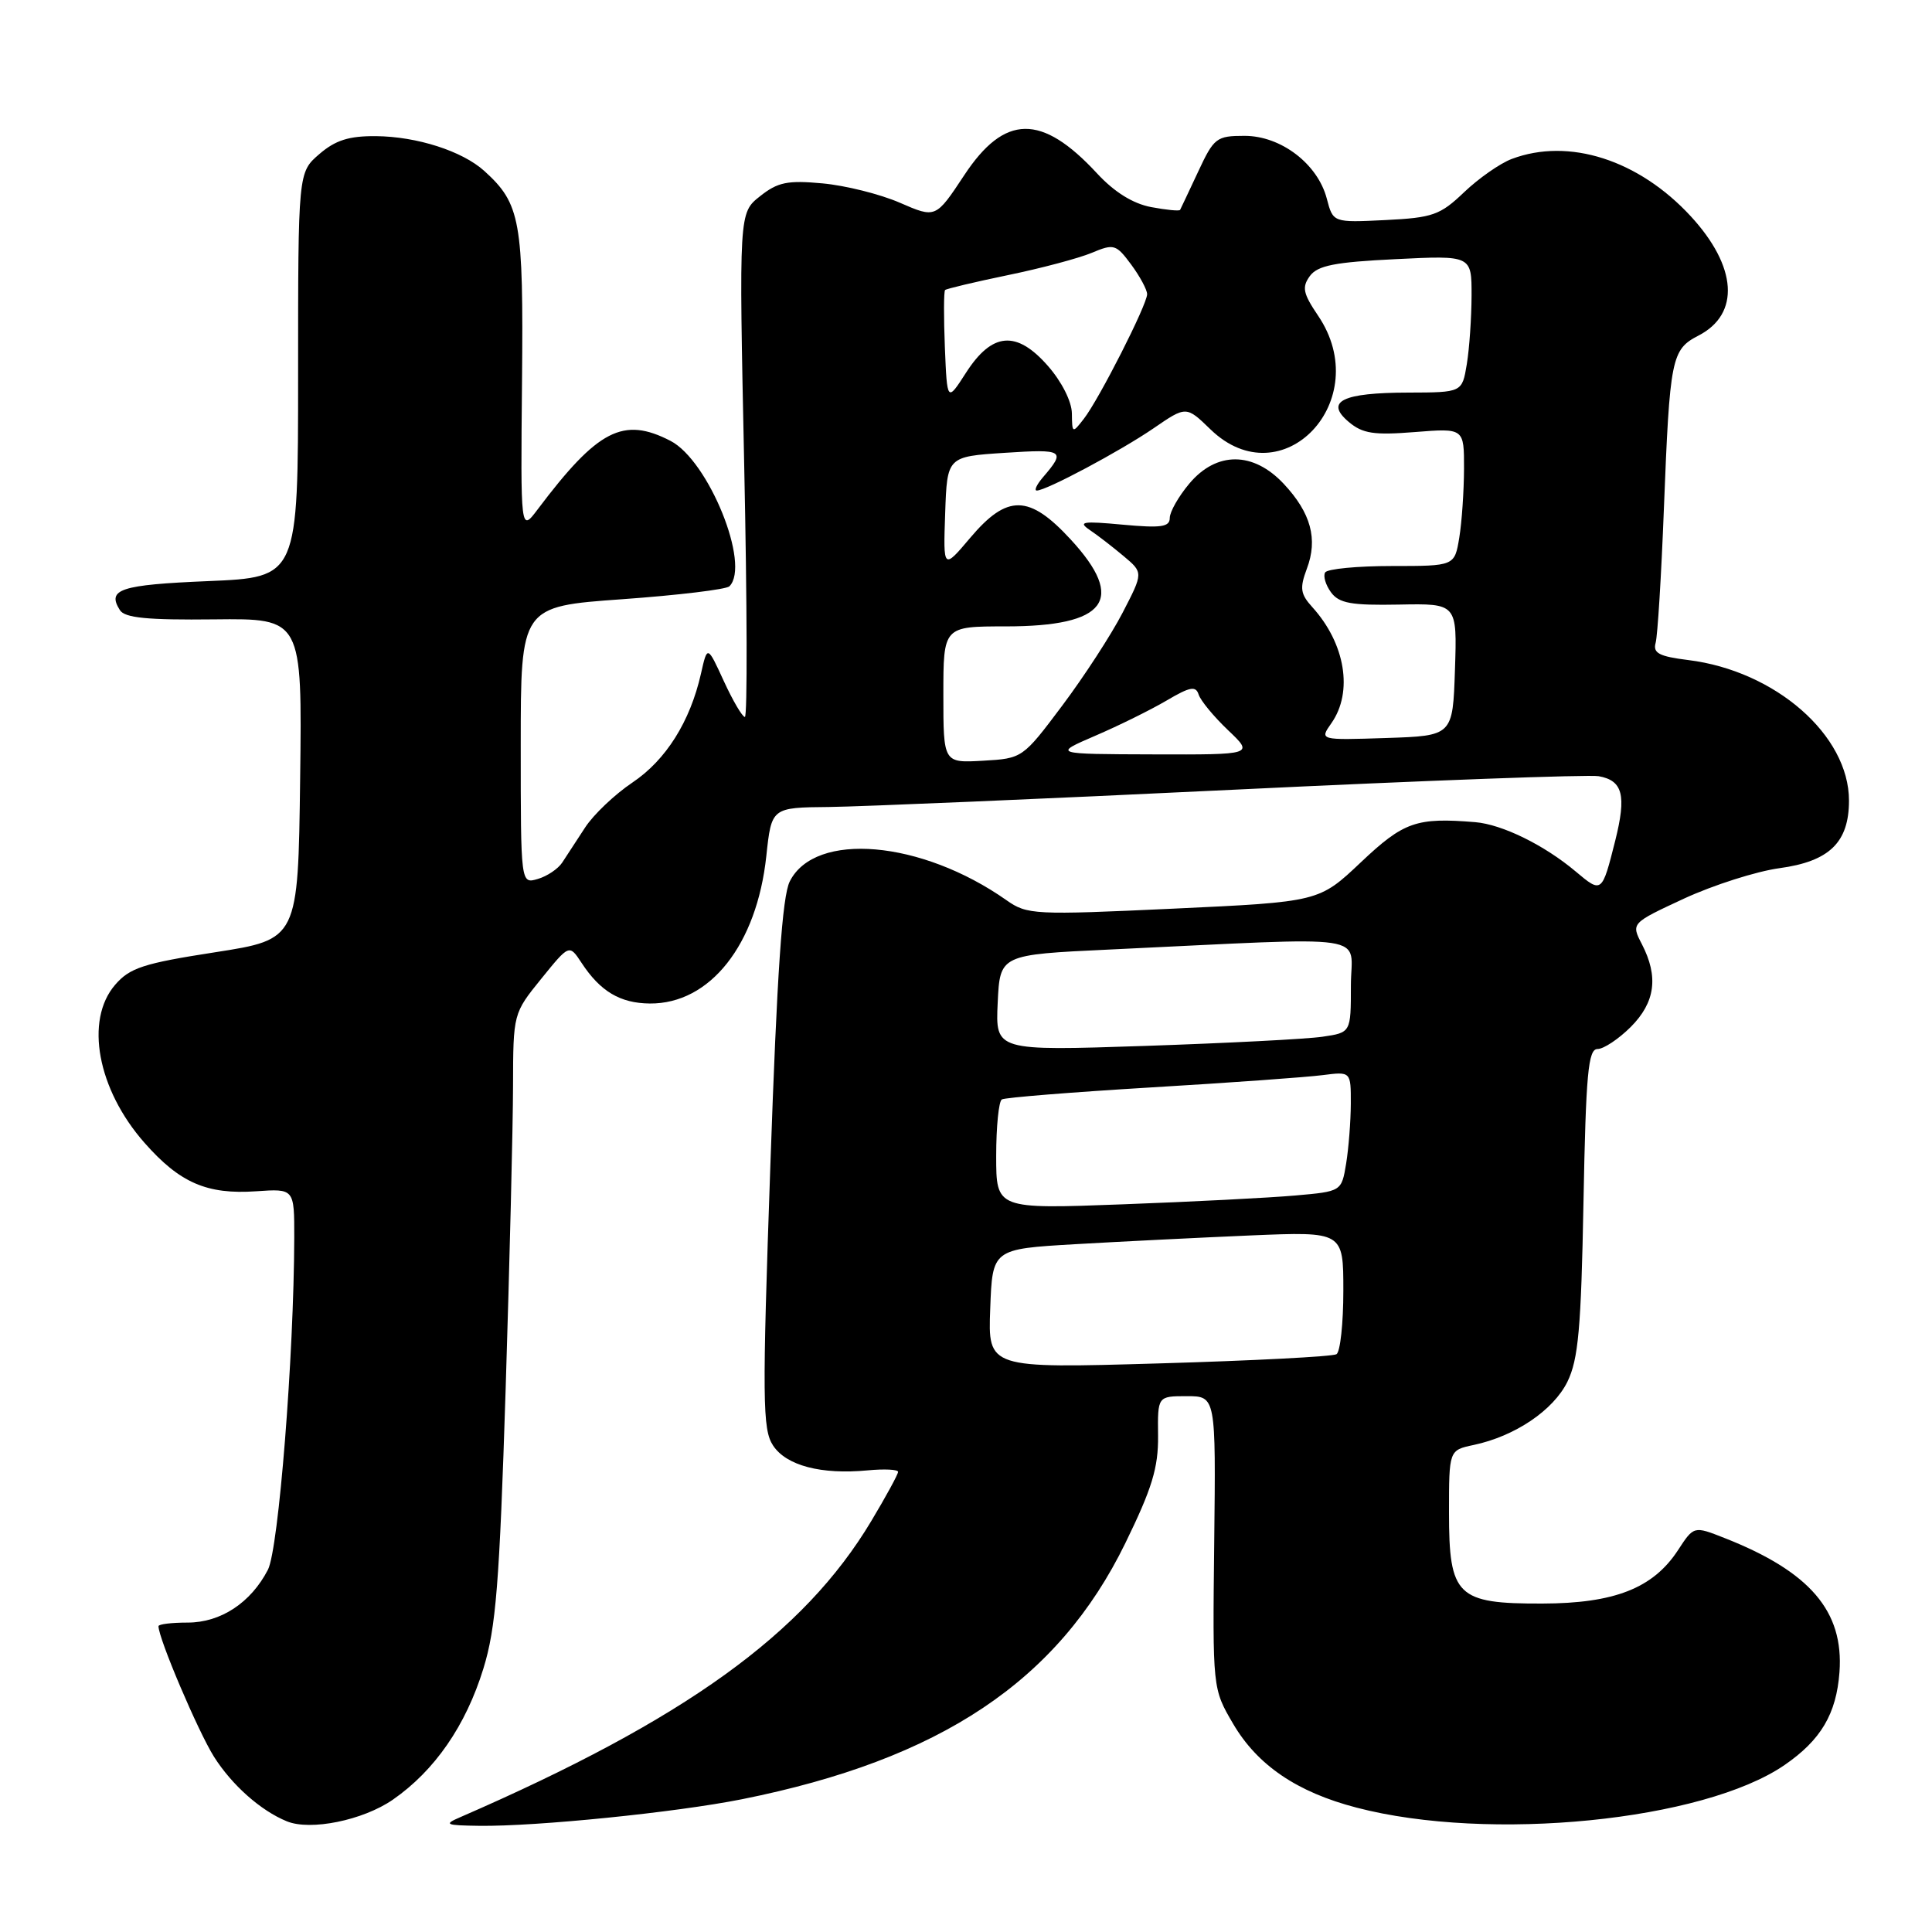 <?xml version="1.0" encoding="UTF-8" standalone="no"?>
<!DOCTYPE svg PUBLIC "-//W3C//DTD SVG 1.1//EN" "http://www.w3.org/Graphics/SVG/1.1/DTD/svg11.dtd" >
<svg xmlns="http://www.w3.org/2000/svg" xmlns:xlink="http://www.w3.org/1999/xlink" version="1.1" viewBox="0 0 256 256">
 <g >
 <path fill="currentColor"
d=" M 52.05 238.47 C 57.60 234.62 61.72 228.66 64.05 221.10 C 65.72 215.68 66.18 209.90 67.00 184.09 C 67.53 167.27 67.97 149.17 67.98 143.89 C 68.00 134.30 68.01 134.27 71.72 129.69 C 75.43 125.11 75.43 125.11 77.05 127.57 C 79.54 131.37 82.17 132.93 86.10 132.97 C 94.08 133.04 100.28 125.19 101.54 113.44 C 102.23 107.00 102.23 107.00 109.87 106.93 C 114.06 106.88 138.20 105.86 163.50 104.64 C 188.80 103.42 210.55 102.62 211.83 102.85 C 215.03 103.42 215.53 105.38 214.03 111.38 C 212.27 118.37 212.25 118.39 208.79 115.48 C 204.62 111.97 199.05 109.24 195.47 108.94 C 187.68 108.30 186.00 108.89 180.33 114.25 C 174.78 119.50 174.78 119.50 155.50 120.40 C 137.02 121.26 136.10 121.21 133.36 119.28 C 122.07 111.34 108.00 110.12 104.65 116.79 C 103.65 118.76 102.96 128.94 102.08 154.32 C 100.99 185.50 101.03 189.40 102.43 191.53 C 104.18 194.20 108.81 195.42 114.98 194.83 C 117.19 194.62 119.00 194.71 119.00 195.03 C 119.00 195.35 117.40 198.29 115.44 201.56 C 106.49 216.51 90.76 227.84 61.00 240.78 C 58.75 241.75 59.01 241.87 63.50 241.93 C 71.07 242.03 89.53 240.16 98.30 238.41 C 124.62 233.14 140.18 222.76 149.11 204.48 C 152.65 197.23 153.49 194.49 153.45 190.25 C 153.39 185.00 153.39 185.00 157.25 185.00 C 161.11 185.00 161.11 185.00 160.89 204.38 C 160.67 223.76 160.67 223.76 163.39 228.40 C 166.61 233.90 171.86 237.47 179.75 239.52 C 197.32 244.11 225.70 241.28 236.47 233.87 C 241.28 230.56 243.33 227.10 243.74 221.57 C 244.33 213.49 239.83 208.24 228.47 203.78 C 224.44 202.19 224.44 202.19 222.32 205.44 C 219.03 210.45 213.91 212.46 204.36 212.48 C 193.04 212.51 192.00 211.49 192.00 200.42 C 192.00 192.16 192.00 192.16 195.25 191.47 C 200.74 190.31 205.82 186.88 207.69 183.09 C 209.14 180.12 209.51 176.01 209.82 159.25 C 210.14 142.25 210.44 139.00 211.68 139.00 C 212.49 139.00 214.47 137.68 216.08 136.08 C 219.33 132.82 219.79 129.43 217.56 125.11 C 216.12 122.33 216.12 122.33 223.16 119.06 C 227.04 117.27 232.72 115.46 235.78 115.04 C 242.41 114.14 245.00 111.62 245.00 106.08 C 245.00 97.42 235.25 88.89 223.70 87.46 C 219.84 86.98 219.00 86.54 219.38 85.18 C 219.64 84.26 220.13 76.30 220.47 67.50 C 221.26 47.37 221.46 46.33 225.07 44.46 C 230.60 41.60 230.19 35.33 224.03 28.65 C 217.14 21.18 207.88 18.21 200.32 21.06 C 198.77 21.64 195.93 23.63 194.00 25.47 C 190.83 28.50 189.85 28.85 183.57 29.16 C 176.64 29.50 176.64 29.50 175.81 26.33 C 174.61 21.72 169.74 18.00 164.91 18.00 C 161.19 18.00 160.85 18.26 158.76 22.75 C 157.54 25.36 156.46 27.64 156.37 27.81 C 156.28 27.99 154.55 27.82 152.53 27.44 C 150.11 26.98 147.65 25.45 145.35 22.96 C 138.02 15.04 133.12 15.11 127.77 23.21 C 123.99 28.93 123.99 28.93 119.25 26.87 C 116.64 25.73 112.03 24.58 109.00 24.30 C 104.36 23.87 103.06 24.13 100.71 26.00 C 97.91 28.21 97.91 28.21 98.61 61.61 C 99.00 79.97 99.04 95.00 98.70 95.00 C 98.37 95.00 97.11 92.86 95.91 90.25 C 93.73 85.50 93.73 85.50 92.88 89.27 C 91.44 95.63 88.24 100.71 83.80 103.69 C 81.46 105.26 78.64 107.94 77.53 109.65 C 76.41 111.36 75.05 113.45 74.50 114.29 C 73.95 115.13 72.49 116.11 71.25 116.47 C 69.00 117.13 69.00 117.13 69.00 98.75 C 69.00 80.36 69.00 80.36 82.45 79.40 C 89.85 78.87 96.23 78.10 96.65 77.69 C 99.49 74.85 93.89 61.03 88.85 58.42 C 82.58 55.18 79.22 56.91 71.24 67.50 C 68.98 70.50 68.98 70.50 69.17 50.50 C 69.37 29.22 68.97 27.00 64.17 22.65 C 61.26 20.02 55.26 18.09 49.81 18.04 C 46.24 18.01 44.44 18.58 42.31 20.42 C 39.50 22.84 39.50 22.84 39.50 49.67 C 39.50 76.50 39.50 76.50 27.58 77.00 C 15.92 77.49 14.13 78.08 15.89 80.85 C 16.54 81.88 19.57 82.17 28.39 82.07 C 40.04 81.94 40.04 81.94 39.77 103.20 C 39.50 124.47 39.50 124.47 28.50 126.18 C 19.01 127.65 17.19 128.24 15.25 130.50 C 11.21 135.19 12.91 144.35 19.14 151.42 C 23.82 156.74 27.42 158.30 33.95 157.85 C 39.00 157.50 39.00 157.50 38.99 164.00 C 38.95 179.60 36.92 205.26 35.50 208.00 C 33.24 212.37 29.25 215.00 24.87 215.00 C 22.74 215.00 21.00 215.21 21.00 215.48 C 21.00 217.10 26.24 229.41 28.35 232.77 C 30.73 236.53 34.53 239.91 38.00 241.33 C 41.14 242.62 48.10 241.20 52.05 238.47 Z  M 131.21 173.41 C 131.50 165.50 131.50 165.50 142.50 164.86 C 148.55 164.51 159.01 163.99 165.75 163.70 C 178.00 163.19 178.00 163.19 178.00 171.04 C 178.00 175.35 177.59 179.13 177.09 179.44 C 176.59 179.75 166.00 180.30 153.55 180.66 C 130.91 181.32 130.91 181.32 131.21 173.41 Z  M 132.00 153.17 C 132.00 149.29 132.34 145.92 132.75 145.68 C 133.16 145.43 142.05 144.72 152.50 144.09 C 162.95 143.47 173.19 142.73 175.25 142.46 C 179.00 141.98 179.00 141.98 178.99 146.24 C 178.98 148.58 178.70 152.16 178.37 154.18 C 177.76 157.87 177.76 157.87 171.63 158.41 C 168.26 158.71 157.96 159.24 148.75 159.58 C 132.00 160.21 132.00 160.21 132.00 153.17 Z  M 132.20 132.87 C 132.50 126.50 132.50 126.50 147.00 125.82 C 182.71 124.14 179.00 123.58 179.00 130.60 C 179.00 136.82 179.00 136.82 175.25 137.37 C 173.19 137.68 162.59 138.22 151.70 138.59 C 131.90 139.25 131.90 139.25 132.20 132.87 Z  M 125.00 92.05 C 125.00 83.00 125.00 83.00 133.28 83.00 C 146.63 83.00 149.26 79.49 141.87 71.48 C 136.37 65.51 133.47 65.46 128.57 71.25 C 124.98 75.50 124.98 75.50 125.24 68.00 C 125.50 60.50 125.50 60.50 133.16 60.00 C 140.97 59.49 141.26 59.68 138.19 63.25 C 137.37 64.21 137.00 65.00 137.38 65.00 C 138.64 65.00 148.44 59.77 152.84 56.76 C 157.18 53.78 157.18 53.78 160.39 56.89 C 169.90 66.11 182.26 53.03 174.64 41.81 C 172.66 38.88 172.49 38.06 173.56 36.58 C 174.59 35.18 176.86 34.73 184.92 34.34 C 195.00 33.84 195.00 33.84 194.99 39.17 C 194.98 42.10 194.70 46.19 194.36 48.25 C 193.74 52.00 193.74 52.00 186.62 52.02 C 177.85 52.03 175.50 53.20 178.72 55.91 C 180.56 57.46 182.06 57.68 187.47 57.25 C 194.00 56.73 194.00 56.73 193.99 62.11 C 193.98 65.08 193.70 69.19 193.36 71.25 C 192.74 75.00 192.74 75.00 184.43 75.00 C 179.86 75.00 175.88 75.38 175.59 75.85 C 175.30 76.32 175.65 77.50 176.36 78.48 C 177.43 79.94 179.03 80.23 185.37 80.11 C 193.08 79.96 193.08 79.96 192.79 88.73 C 192.50 97.50 192.50 97.50 183.67 97.79 C 174.83 98.08 174.83 98.08 176.42 95.82 C 179.32 91.68 178.26 85.27 173.89 80.45 C 172.31 78.71 172.20 77.94 173.16 75.37 C 174.65 71.44 173.71 67.97 170.11 64.12 C 166.07 59.80 161.20 59.78 157.59 64.08 C 156.17 65.77 155.00 67.82 155.00 68.63 C 155.00 69.83 153.85 69.99 148.75 69.52 C 143.47 69.03 142.79 69.13 144.39 70.22 C 145.44 70.92 147.46 72.49 148.89 73.69 C 151.50 75.88 151.50 75.88 148.75 81.19 C 147.24 84.11 143.64 89.65 140.75 93.50 C 135.52 100.47 135.48 100.50 130.25 100.80 C 125.00 101.10 125.00 101.10 125.00 92.05 Z  M 145.13 97.49 C 148.23 96.16 152.48 94.06 154.57 92.83 C 157.69 90.99 158.45 90.85 158.83 92.04 C 159.09 92.84 160.84 94.96 162.72 96.75 C 166.14 100.00 166.14 100.00 152.82 99.96 C 139.50 99.92 139.50 99.92 145.13 97.49 Z  M 142.03 54.78 C 142.01 53.20 140.69 50.58 138.85 48.48 C 134.69 43.74 131.46 44.01 128.00 49.39 C 125.50 53.28 125.50 53.28 125.20 46.02 C 125.04 42.03 125.05 38.61 125.23 38.43 C 125.41 38.26 129.14 37.37 133.53 36.46 C 137.91 35.56 142.91 34.23 144.64 33.51 C 147.60 32.27 147.88 32.35 149.89 35.06 C 151.05 36.63 152.00 38.40 152.00 38.98 C 152.00 40.36 145.64 52.89 143.61 55.50 C 142.10 57.45 142.06 57.43 142.03 54.78 Z "/>
</g>
</svg>